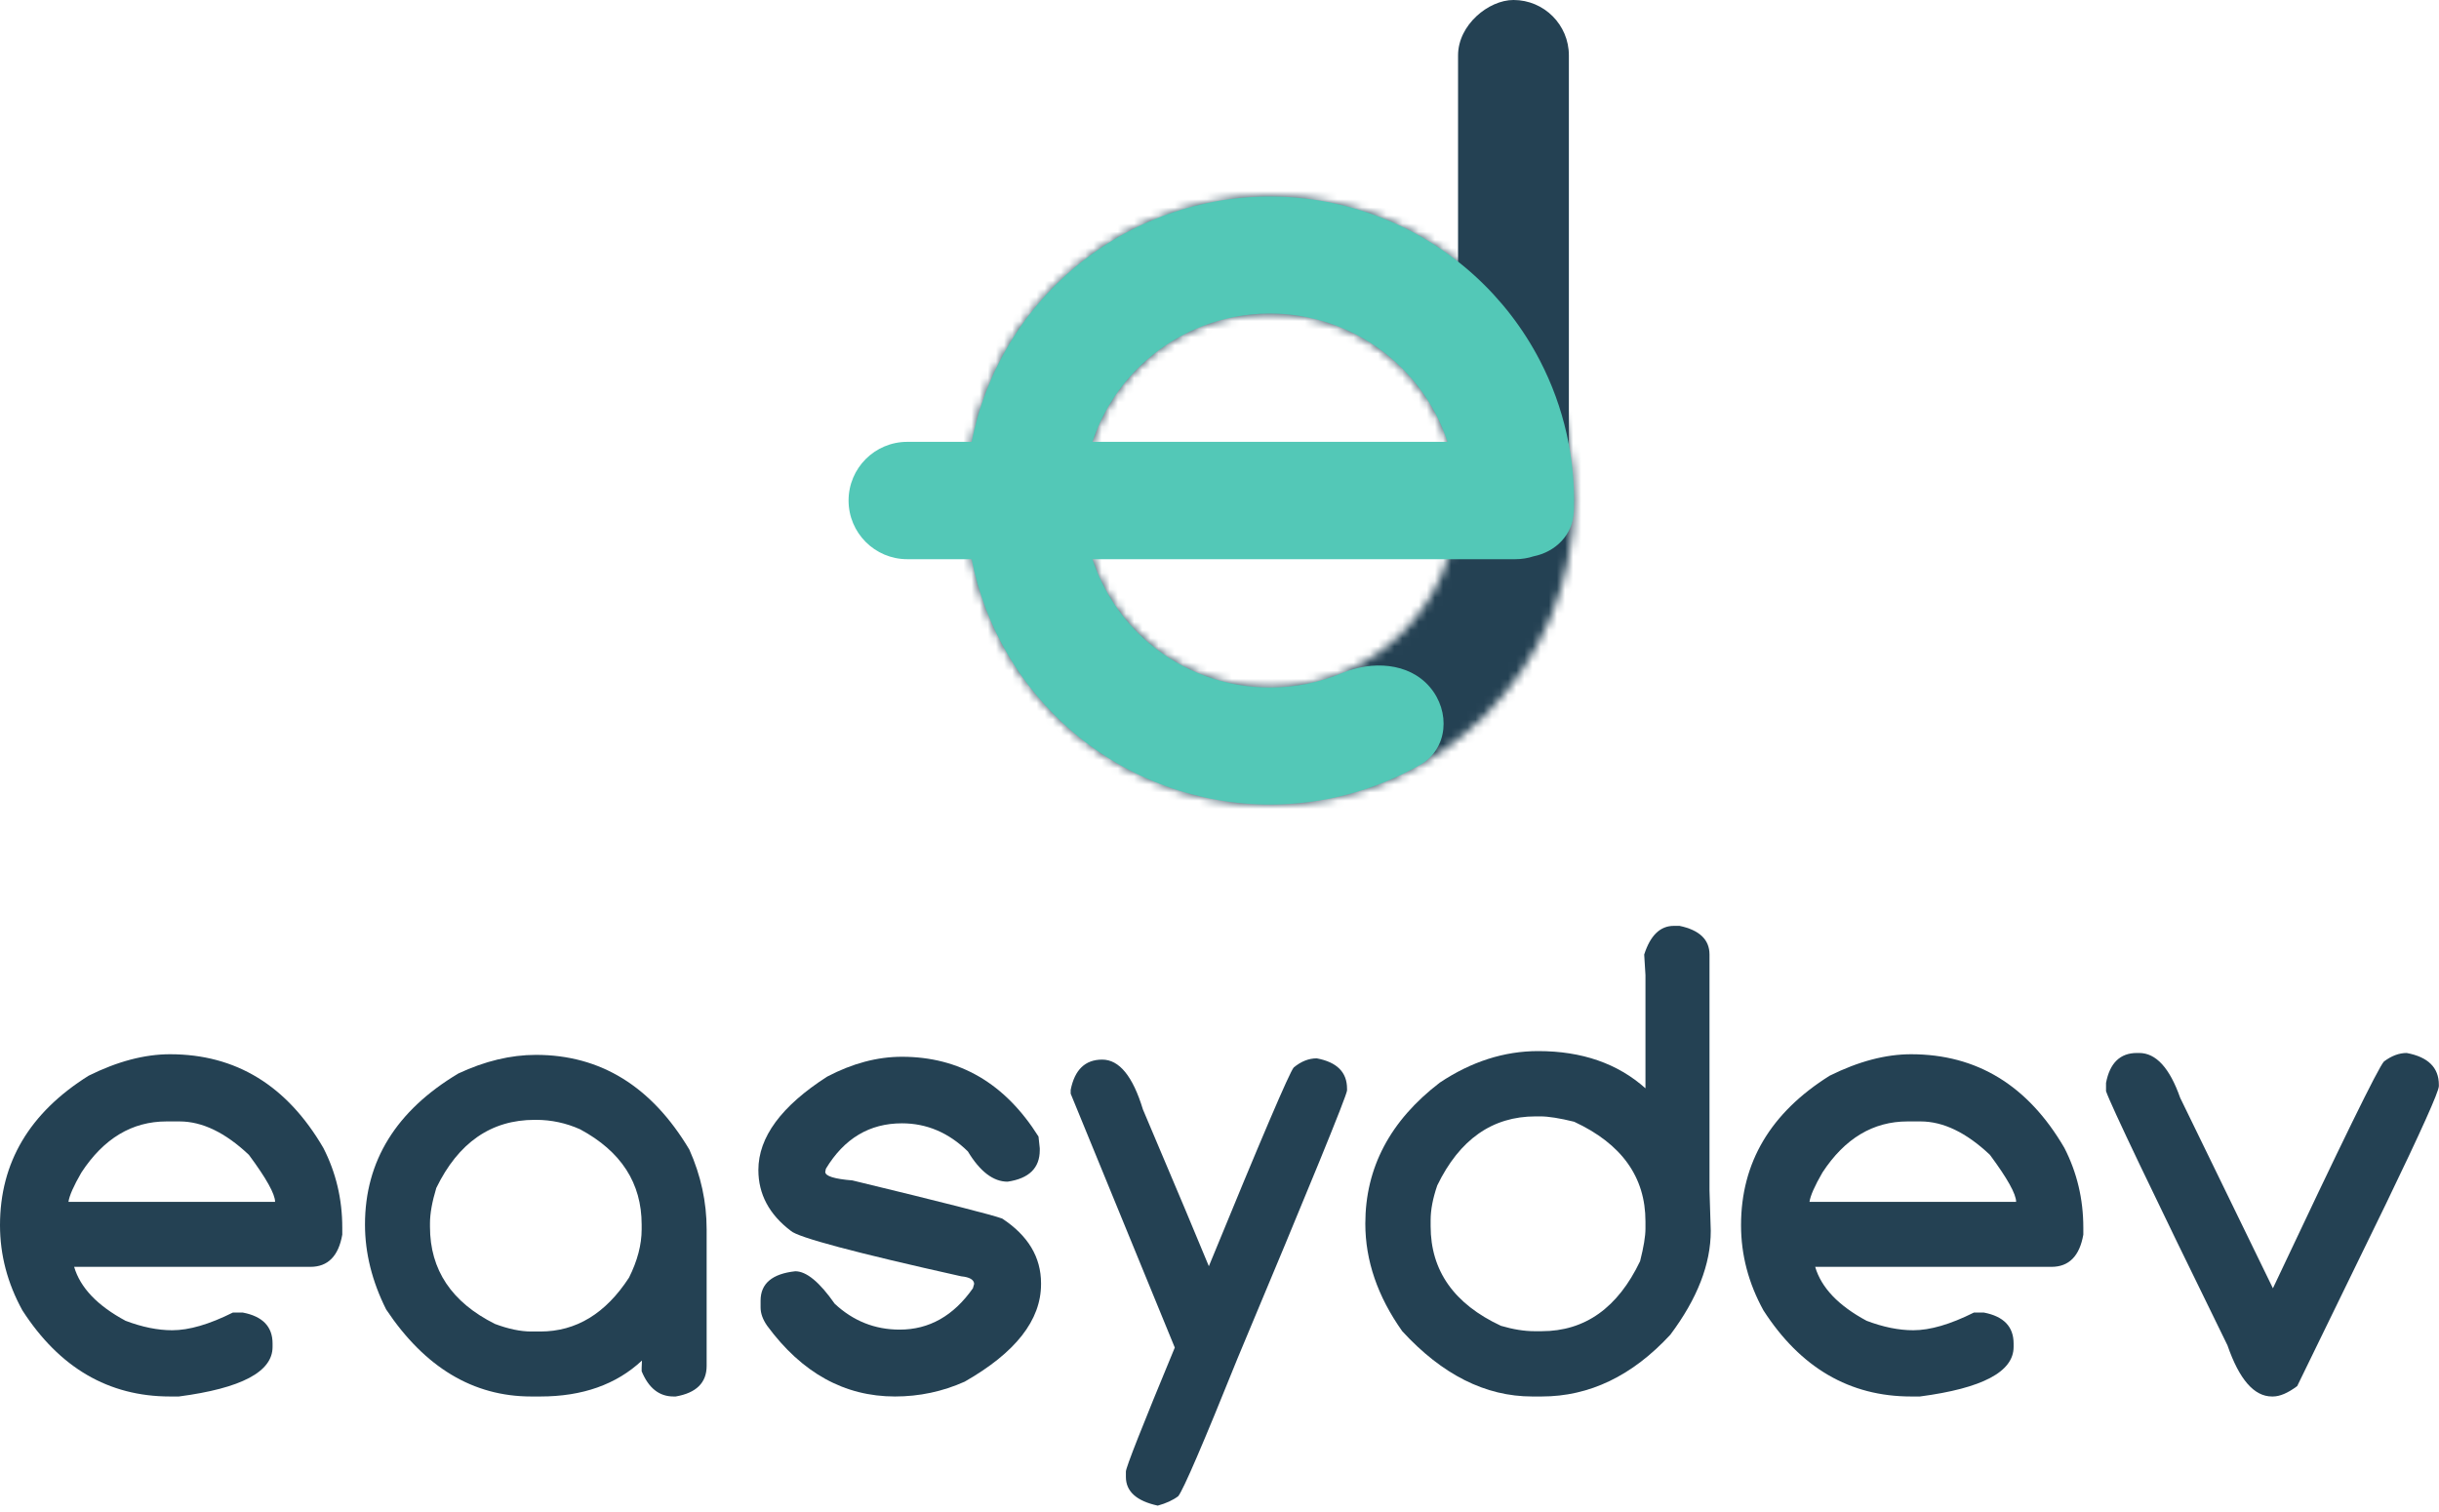 <svg width="300" height="186" viewBox="0 0 300 186" fill="none" xmlns="http://www.w3.org/2000/svg">
<mask id="path-1-inside-1_9907_29671" fill="white">
<path d="M193.61 61.572C193.61 82.227 176.865 98.972 156.21 98.972C135.554 98.972 118.81 82.227 118.81 61.572C118.81 40.916 135.554 24.172 156.21 24.172C176.865 24.172 193.61 40.916 193.61 61.572ZM133.209 61.572C133.209 74.275 143.506 84.573 156.21 84.573C168.913 84.573 179.211 74.275 179.211 61.572C179.211 48.869 168.913 38.571 156.21 38.571C143.506 38.571 133.209 48.869 133.209 61.572Z"/>
</mask>
<path d="M193.61 61.572C193.61 82.227 176.865 98.972 156.21 98.972C135.554 98.972 118.81 82.227 118.81 61.572C118.81 40.916 135.554 24.172 156.21 24.172C176.865 24.172 193.61 40.916 193.61 61.572ZM133.209 61.572C133.209 74.275 143.506 84.573 156.21 84.573C168.913 84.573 179.211 74.275 179.211 61.572C179.211 48.869 168.913 38.571 156.21 38.571C143.506 38.571 133.209 48.869 133.209 61.572Z" stroke="#244153" stroke-width="15.566" stroke-linejoin="round" mask="url(#path-1-inside-1_9907_29671)"/>
<rect x="179.343" y="68.152" width="68.153" height="13.631" rx="6.815" transform="rotate(-90 179.343 68.152)" fill="#244153"/>
<path fill-rule="evenodd" clip-rule="evenodd" d="M188.637 68.433C191.319 67.895 193.485 65.807 193.587 62.88C193.811 56.487 192.392 50.1 189.409 44.35C185.313 36.455 178.538 30.277 170.298 26.927C162.059 23.576 152.895 23.272 144.451 26.069C136.008 28.865 128.837 34.579 124.227 42.186C121.937 45.964 120.353 50.086 119.513 54.354H111.593C107.606 54.354 104.375 57.585 104.375 61.572C104.375 65.558 107.606 68.789 111.593 68.789H119.513C121.145 77.088 125.545 84.602 132.013 90.09C138.795 95.844 147.406 98.993 156.301 98.972C162.778 98.956 169.097 97.26 174.662 94.103C178.121 92.141 178.448 87.524 175.86 84.504C173.273 81.485 168.739 81.265 165.069 82.797C162.301 83.952 159.312 84.564 156.266 84.572C150.796 84.585 145.5 82.648 141.33 79.109C138.088 76.359 135.691 72.781 134.372 68.789H186.393C187.176 68.789 187.931 68.664 188.637 68.433ZM134.372 54.354H178.048C177.666 53.2 177.192 52.072 176.626 50.981C174.107 46.126 169.941 42.327 164.874 40.266C159.807 38.206 154.171 38.019 148.979 39.739C143.786 41.458 139.377 44.972 136.541 49.65C135.637 51.142 134.912 52.72 134.372 54.354Z" fill="#53C8B7"/>
<path d="M20.915 129.688C29.012 129.688 35.298 133.53 39.773 141.213C41.325 144.24 42.101 147.512 42.101 151.03V151.884C41.636 154.522 40.329 155.842 38.182 155.842H9.119C9.869 158.403 11.977 160.615 15.444 162.477C17.487 163.253 19.402 163.641 21.186 163.641C23.256 163.641 25.739 162.917 28.637 161.468H29.878C32.31 161.934 33.526 163.201 33.526 165.271V165.698C33.526 168.75 29.684 170.781 22.001 171.79H20.915C13.361 171.79 7.308 168.259 2.755 161.197C0.918 157.859 0 154.367 0 150.72C0 143.011 3.635 136.88 10.904 132.327C14.448 130.568 17.785 129.688 20.915 129.688ZM8.42 147.848H33.836C33.836 146.891 32.763 144.964 30.616 142.067C27.718 139.325 24.873 137.953 22.079 137.953H20.488C16.246 137.953 12.753 140.049 10.011 144.24C9.054 145.895 8.524 147.098 8.42 147.848Z" fill="#244153"/>
<path d="M52.888 150.487V150.914C52.888 156.217 55.552 160.201 60.881 162.865C62.537 163.486 64.024 163.796 65.344 163.796H66.469C70.867 163.796 74.501 161.585 77.373 157.161C78.407 155.092 78.925 153.113 78.925 151.224V150.642C78.925 145.546 76.403 141.64 71.358 138.924C69.625 138.147 67.814 137.759 65.926 137.759H65.77C60.416 137.759 56.38 140.553 53.664 146.141C53.147 147.848 52.888 149.297 52.888 150.487ZM78.963 167.366C75.808 170.315 71.643 171.79 66.469 171.79H65.344C58.204 171.79 52.254 168.22 47.494 161.08C45.761 157.614 44.894 154.134 44.894 150.642C44.894 142.83 48.723 136.634 56.38 132.055C59.639 130.529 62.821 129.766 65.926 129.766C73.867 129.766 80.153 133.646 84.784 141.407C86.207 144.589 86.918 147.861 86.918 151.224V168.026C86.918 170.095 85.651 171.35 83.115 171.79H82.844C81.085 171.79 79.778 170.755 78.925 168.686V168.259L78.963 167.366Z" fill="#244153"/>
<path d="M119.822 157.937C119.796 157.42 119.266 157.109 118.231 157.006C105.142 154.083 98.157 152.22 97.278 151.418C94.613 149.4 93.281 146.904 93.281 143.929C93.281 139.894 96.101 136.065 101.74 132.443C104.844 130.814 107.91 129.999 110.936 129.999C118.024 129.999 123.625 133.271 127.738 139.816L127.893 141.252V141.485C127.893 143.683 126.574 144.977 123.935 145.365C122.176 145.365 120.547 144.123 119.046 141.64C116.692 139.337 113.989 138.186 110.936 138.186C106.953 138.186 103.835 140.049 101.585 143.774L101.507 144.162C101.507 144.679 102.62 145.029 104.844 145.21C115.968 147.9 122.112 149.465 123.276 149.905C126.458 152 128.049 154.652 128.049 157.859V157.976C128.049 162.399 124.918 166.396 118.658 169.966C115.942 171.182 113.083 171.79 110.083 171.79C103.874 171.79 98.636 168.893 94.367 163.098C93.824 162.322 93.553 161.572 93.553 160.847V159.994C93.553 157.898 94.975 156.695 97.821 156.385C99.192 156.385 100.809 157.717 102.671 160.382C104.948 162.503 107.612 163.564 110.665 163.564C114.286 163.564 117.287 161.869 119.667 158.48L119.822 157.937Z" fill="#244153"/>
<path d="M148.691 155.764C155.132 140.062 158.612 131.913 159.129 131.318C160.034 130.568 160.979 130.193 161.962 130.193C164.445 130.658 165.687 131.9 165.687 133.918V134.151C165.583 134.953 161.095 145.934 152.222 167.095C148.005 177.571 145.574 183.224 144.927 184.052C144.28 184.543 143.44 184.931 142.405 185.216C139.792 184.647 138.486 183.47 138.486 181.685V181.025C138.486 180.533 140.49 175.45 144.5 165.775L131.695 134.539V134.073C132.187 131.59 133.48 130.348 135.575 130.348C137.671 130.348 139.339 132.392 140.581 136.479C144.772 146.361 147.475 152.789 148.691 155.764Z" fill="#244153"/>
<path d="M205.886 113.896H206.584C209.042 114.413 210.271 115.59 210.271 117.427V146.451L210.426 151.418C210.426 155.505 208.77 159.761 205.459 164.184C200.777 169.255 195.5 171.79 189.627 171.79H188.463C182.72 171.79 177.391 169.112 172.476 163.758C169.45 159.489 167.936 155.079 167.936 150.526C167.936 143.645 170.989 137.863 177.094 133.181C180.974 130.594 185.01 129.3 189.2 129.3C194.581 129.3 198.979 130.827 202.394 133.879V119.949L202.238 117.427C202.989 115.073 204.204 113.896 205.886 113.896ZM175.969 150.099V150.836C175.969 156.32 178.853 160.408 184.622 163.098C186.122 163.538 187.493 163.758 188.735 163.758H189.627C194.956 163.758 198.992 160.886 201.734 155.143C202.174 153.41 202.394 152.078 202.394 151.147V150.254C202.394 144.796 199.47 140.708 193.624 137.992C191.839 137.553 190.455 137.333 189.472 137.333H188.89C183.561 137.333 179.526 140.165 176.783 145.831C176.24 147.409 175.969 148.831 175.969 150.099Z" fill="#244153"/>
<path d="M235.065 129.688C243.162 129.688 249.448 133.53 253.923 141.213C255.475 144.24 256.251 147.512 256.251 151.03V151.884C255.786 154.522 254.479 155.842 252.332 155.842H223.269C224.019 158.403 226.127 160.615 229.594 162.477C231.637 163.253 233.552 163.641 235.336 163.641C237.406 163.641 239.889 162.917 242.787 161.468H244.028C246.46 161.934 247.676 163.201 247.676 165.271V165.698C247.676 168.75 243.834 170.781 236.151 171.79H235.065C227.511 171.79 221.458 168.259 216.905 161.197C215.068 157.859 214.15 154.367 214.15 150.72C214.15 143.011 217.785 136.88 225.054 132.327C228.598 130.568 231.935 129.688 235.065 129.688ZM222.57 147.848H247.986C247.986 146.891 246.913 144.964 244.766 142.067C241.868 139.325 239.023 137.953 236.229 137.953H234.638C230.396 137.953 226.903 140.049 224.161 144.24C223.204 145.895 222.674 147.098 222.57 147.848Z" fill="#244153"/>
<path d="M262.847 129.533H263.119C265.188 129.533 266.87 131.37 268.163 135.043L279.571 158.48C287.979 140.631 292.531 131.331 293.23 130.581C294.161 129.882 295.092 129.533 296.024 129.533C298.662 130.025 299.982 131.331 299.982 133.452V133.608C299.982 134.28 297.809 139.118 293.463 148.12L282.559 170.509C281.421 171.363 280.425 171.79 279.571 171.79H279.455C277.256 171.79 275.432 169.694 273.984 165.504C264.593 146.335 259.613 135.91 259.044 134.228V133.219C259.51 130.762 260.777 129.533 262.847 129.533Z" fill="#244153"/>
</svg>
